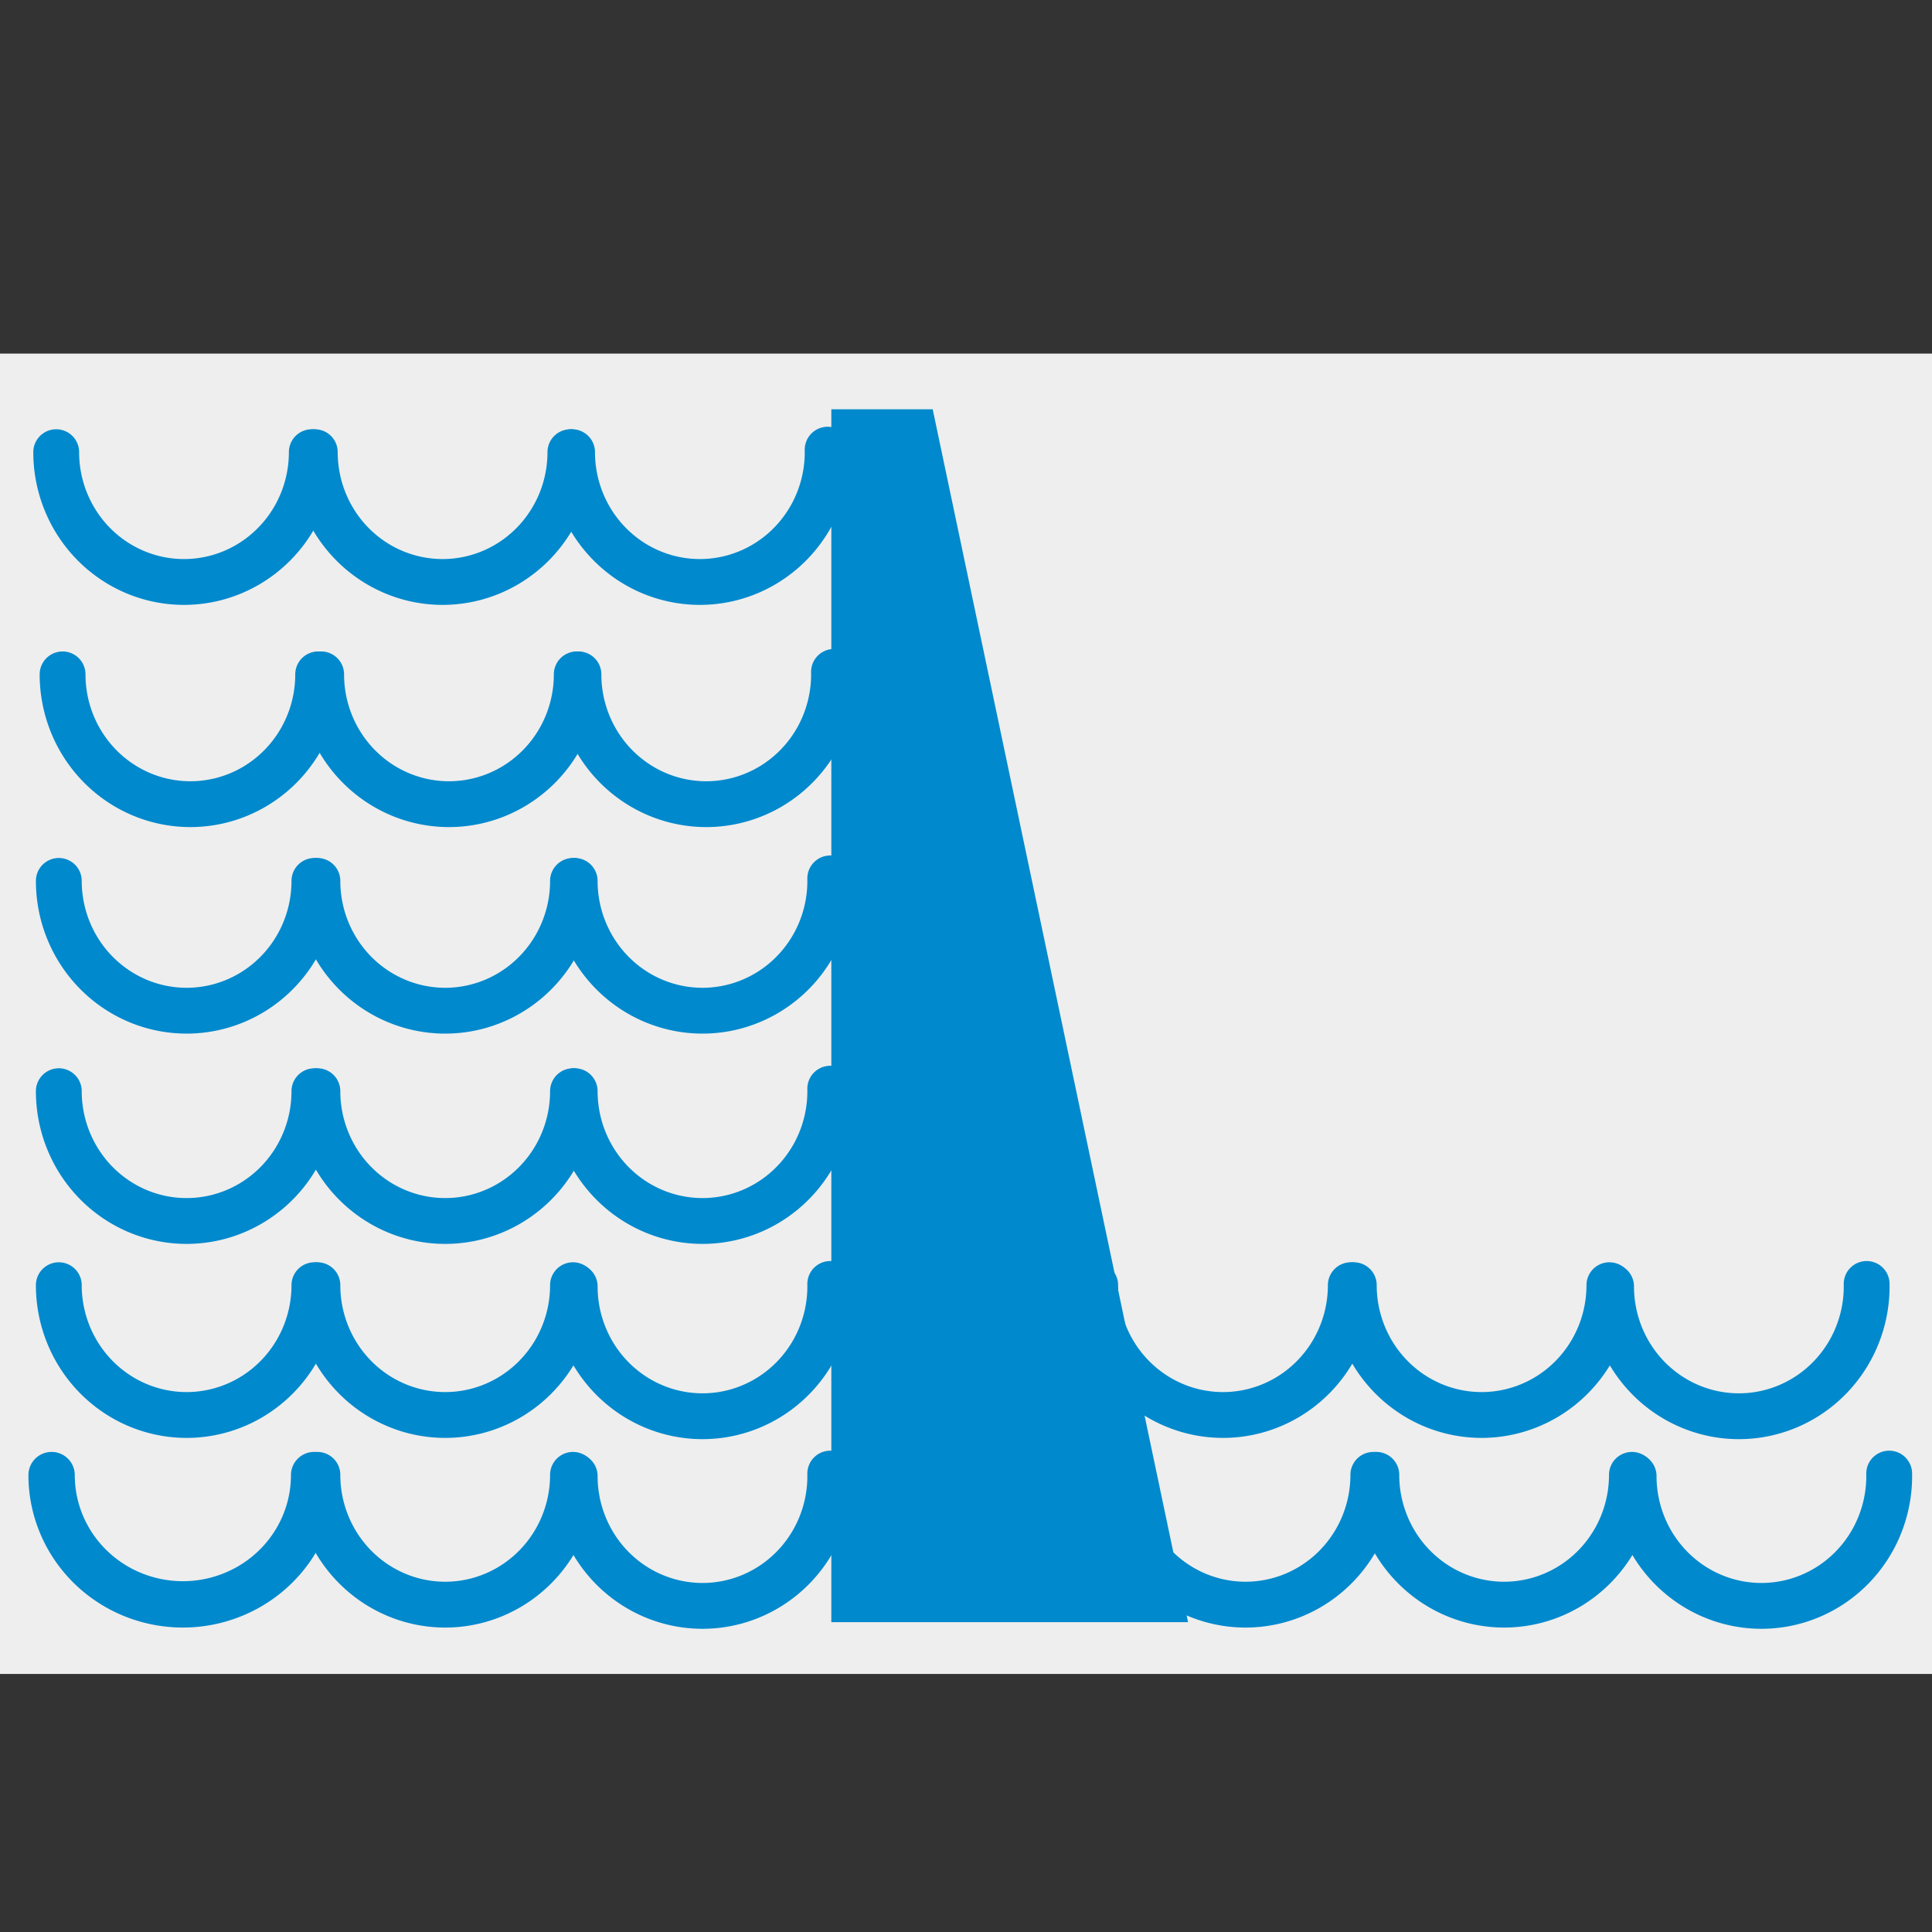 <?xml version="1.0" encoding="UTF-8" standalone="no"?>
<!-- Created with Inkscape (http://www.inkscape.org/) -->

<svg
   xmlns:dc="http://purl.org/dc/elements/1.1/"
   xmlns:cc="http://creativecommons.org/ns#"
   xmlns:rdf="http://www.w3.org/1999/02/22-rdf-syntax-ns#"
   xmlns:svg="http://www.w3.org/2000/svg"
   xmlns="http://www.w3.org/2000/svg"
   xmlns:sodipodi="http://sodipodi.sourceforge.net/DTD/sodipodi-0.dtd"
   xmlns:inkscape="http://www.inkscape.org/namespaces/inkscape"
   height="200"
   id="svg2"
   inkscape:output_extension="org.inkscape.output.svg.inkscape"
   inkscape:version="0.92.2 (5c3e80d, 2017-08-06)"
   sodipodi:docname="dam.svg"
   sodipodi:version="0.32"
   version="1.0"
   width="200"
   inkscape:export-filename="C:\Users\jeremy\Pictures\svg\dam.png"
   inkscape:export-xdpi="96"
   inkscape:export-ydpi="96">
  <rect width="100%" height="100%" fill="#333333" stroke="none"/>
  <defs
     id="defs22">
    <inkscape:perspective
       id="perspective24"
       inkscape:persp3d-origin="290 : 193.33333 : 1"
       inkscape:vp_x="0 : 290 : 1"
       inkscape:vp_y="0 : 1000 : 0"
       inkscape:vp_z="580 : 290 : 1"
       sodipodi:type="inkscape:persp3d" />
  </defs>
  <sodipodi:namedview
     bordercolor="#666666"
     borderopacity="1.0"
     gridtolerance="10.0"
     guidetolerance="10.0"
     id="base"
     inkscape:current-layer="svg2"
     inkscape:cx="98.38513"
     inkscape:cy="57.71461"
     inkscape:pageopacity="0.0"
     inkscape:pageshadow="2"
     inkscape:window-height="705"
     inkscape:window-width="1366"
     inkscape:window-x="-8"
     inkscape:window-y="-8"
     inkscape:zoom="5.0449372"
     objecttolerance="10.0"
     pagecolor="#ffffff"
     showgrid="false"
     inkscape:window-maximized="1"
     inkscape:measure-start="0,0"
     inkscape:measure-end="0,0"
     inkscape:lockguides="true" />
  <rect
     style="fill:#eeeeee;fill-opacity:1;stroke:none;stroke-width:5.443;stroke-linecap:round;stroke-linejoin:miter;stroke-miterlimit:4;stroke-dasharray:none;stroke-dashoffset:0;stroke-opacity:1"
     id="rect4532"
     width="200.793"
     height="136.682"
     x="0"
     y="36.605" />
  <g
     id="g1327"
     transform="matrix(0.041,0,0,0.041,-0.177,176.94)">
    <path
       d="M 66.275,1.768 C 24.94,1.768 1.704,23.139 1.704,66.804 v 450.123 c 0,40.844 20.894,62.229 62.192,62.229 H 515.92 c 41.307,0 62.229,-20.316 62.229,-62.229 V 66.804 c 0,-42.601 -20.922,-65.036 -63.522,-65.036 -0.003,0 -448.494,-0.143 -448.352,0 z"
       id="path1329"
       style="fill:#111111;fill-opacity:0;stroke:#eeeeee;stroke-width:3.408;stroke-opacity:0"
       inkscape:connector-curvature="0" />
  </g>
  <g
     id="g2319"
     transform="matrix(0.041,0,0,0.041,35.725,178.443)">
    <path
       d=""
       id="path2323"
       style="fill:#0089cd;stroke:none"
       inkscape:connector-curvature="0" />
  </g>
  <g
     id="g2325"
     transform="matrix(0.041,0,0,0.041,35.725,178.443)">
    <path
       d=""
       id="path2329"
       style="fill:#0089cd;stroke:none"
       inkscape:connector-curvature="0" />
  </g>
  <path
     style="fill:none;fill-opacity:1;stroke:#0089cd;stroke-width:4.744;stroke-linecap:round;stroke-miterlimit:4;stroke-dasharray:none;stroke-opacity:1"
     id="path830"
     sodipodi:type="arc"
     sodipodi:cx="19.048073"
     sodipodi:cy="46.809044"
     sodipodi:rx="13.229063"
     sodipodi:ry="13.435823"
     sodipodi:start="0"
     sodipodi:end="3.1415927"
     sodipodi:open="true"
     d="m 32.277,46.809 a 13.229,13.436 0 0 1 -6.615,11.636 13.229,13.436 0 0 1 -13.229,0 13.229,13.436 0 0 1 -6.615,-11.636" />
  <path
     style="fill:none;fill-opacity:1;stroke:#0089cd;stroke-width:4.744;stroke-linecap:round;stroke-miterlimit:4;stroke-dasharray:none;stroke-opacity:1"
     id="path830-0"
     sodipodi:type="arc"
     sodipodi:cx="45.817001"
     sodipodi:cy="46.809044"
     sodipodi:rx="13.229063"
     sodipodi:ry="13.435823"
     sodipodi:start="0"
     sodipodi:end="3.1415927"
     sodipodi:open="true"
     d="m 59.046,46.809 a 13.229,13.436 0 0 1 -6.615,11.636 13.229,13.436 0 0 1 -13.229,0 13.229,13.436 0 0 1 -6.615,-11.636" />
  <path
     style="fill:none;fill-opacity:1;stroke:#0089cd;stroke-width:4.744;stroke-linecap:round;stroke-miterlimit:4;stroke-dasharray:none;stroke-opacity:1"
     id="path830-0-3"
     sodipodi:type="arc"
     sodipodi:cx="72.450668"
     sodipodi:cy="46.809044"
     sodipodi:rx="13.229063"
     sodipodi:ry="13.435823"
     sodipodi:start="6.2639059"
     sodipodi:end="3.1415927"
     sodipodi:open="true"
     d="M 85.677,46.55 A 13.229,13.436 0 0 1 79.212,58.358 13.229,13.436 0 0 1 65.91,58.488 13.229,13.436 0 0 1 59.222,46.809" />
  <path
     style="fill:none;fill-opacity:1;stroke:#0089cd;stroke-width:4.744;stroke-linecap:round;stroke-miterlimit:4;stroke-dasharray:none;stroke-opacity:1"
     id="path830-6"
     sodipodi:type="arc"
     sodipodi:cx="19.706688"
     sodipodi:cy="69.811371"
     sodipodi:rx="13.229063"
     sodipodi:ry="13.435823"
     sodipodi:start="0"
     sodipodi:end="3.1415927"
     sodipodi:open="true"
     d="m 32.936,69.811 a 13.229,13.436 0 0 1 -6.615,11.636 13.229,13.436 0 0 1 -13.229,0 A 13.229,13.436 0 0 1 6.478,69.811" />
  <path
     style="fill:none;fill-opacity:1;stroke:#0089cd;stroke-width:4.744;stroke-linecap:round;stroke-miterlimit:4;stroke-dasharray:none;stroke-opacity:1"
     id="path830-0-8"
     sodipodi:type="arc"
     sodipodi:cx="46.475624"
     sodipodi:cy="69.811371"
     sodipodi:rx="13.229063"
     sodipodi:ry="13.435823"
     sodipodi:start="0"
     sodipodi:end="3.1415927"
     sodipodi:open="true"
     d="m 59.705,69.811 a 13.229,13.436 0 0 1 -6.615,11.636 13.229,13.436 0 0 1 -13.229,0 13.229,13.436 0 0 1 -6.615,-11.636" />
  <path
     style="fill:none;fill-opacity:1;stroke:#0089cd;stroke-width:4.744;stroke-linecap:round;stroke-miterlimit:4;stroke-dasharray:none;stroke-opacity:1"
     id="path830-0-3-4"
     sodipodi:type="arc"
     sodipodi:cx="73.109268"
     sodipodi:cy="69.811371"
     sodipodi:rx="13.229063"
     sodipodi:ry="13.435823"
     sodipodi:start="6.2639059"
     sodipodi:end="3.1415927"
     sodipodi:open="true"
     d="M 86.336,69.552 A 13.229,13.436 0 0 1 79.871,81.36 13.229,13.436 0 0 1 66.568,81.49 13.229,13.436 0 0 1 59.88,69.811" />
  <path
     style="fill:none;fill-opacity:1;stroke:#0089cd;stroke-width:4.744;stroke-linecap:round;stroke-miterlimit:4;stroke-dasharray:none;stroke-opacity:1"
     id="path830-6-0"
     sodipodi:type="arc"
     sodipodi:cx="19.317963"
     sodipodi:cy="91.191093"
     sodipodi:rx="13.229063"
     sodipodi:ry="13.435823"
     sodipodi:start="0"
     sodipodi:end="3.1415927"
     sodipodi:open="true"
     d="m 32.547,91.191 a 13.229,13.436 0 0 1 -6.615,11.636 13.229,13.436 0 0 1 -13.229,0 13.229,13.436 0 0 1 -6.615,-11.636" />
  <path
     style="fill:none;fill-opacity:1;stroke:#0089cd;stroke-width:4.744;stroke-linecap:round;stroke-miterlimit:4;stroke-dasharray:none;stroke-opacity:1"
     id="path830-0-8-2"
     sodipodi:type="arc"
     sodipodi:cx="46.086906"
     sodipodi:cy="91.191093"
     sodipodi:rx="13.229063"
     sodipodi:ry="13.435823"
     sodipodi:start="0"
     sodipodi:end="3.1415927"
     sodipodi:open="true"
     d="m 59.316,91.191 a 13.229,13.436 0 0 1 -6.615,11.636 13.229,13.436 0 0 1 -13.229,0 13.229,13.436 0 0 1 -6.615,-11.636" />
  <path
     style="fill:none;fill-opacity:1;stroke:#0089cd;stroke-width:4.744;stroke-linecap:round;stroke-miterlimit:4;stroke-dasharray:none;stroke-opacity:1"
     id="path830-0-3-4-9"
     sodipodi:type="arc"
     sodipodi:cx="72.720543"
     sodipodi:cy="91.191093"
     sodipodi:rx="13.229063"
     sodipodi:ry="13.435823"
     sodipodi:start="6.2639059"
     sodipodi:end="3.1415927"
     sodipodi:open="true"
     d="M 85.947,90.932 A 13.229,13.436 0 0 1 79.482,102.74 13.229,13.436 0 0 1 66.18,102.87 13.229,13.436 0 0 1 59.491,91.191" />
  <path
     style="fill:none;fill-opacity:1;stroke:#0089cd;stroke-width:4.744;stroke-linecap:round;stroke-miterlimit:4;stroke-dasharray:none;stroke-opacity:1"
     id="path830-6-0-0"
     sodipodi:type="arc"
     sodipodi:cx="19.317963"
     sodipodi:cy="112.95952"
     sodipodi:rx="13.229063"
     sodipodi:ry="13.435823"
     sodipodi:start="0"
     sodipodi:end="3.1415927"
     sodipodi:open="true"
     d="m 32.547,112.96 a 13.229,13.436 0 0 1 -6.615,11.636 13.229,13.436 0 0 1 -13.229,0 13.229,13.436 0 0 1 -6.615,-11.636" />
  <path
     style="fill:none;fill-opacity:1;stroke:#0089cd;stroke-width:4.744;stroke-linecap:round;stroke-miterlimit:4;stroke-dasharray:none;stroke-opacity:1"
     id="path830-0-8-2-8"
     sodipodi:type="arc"
     sodipodi:cx="46.086906"
     sodipodi:cy="112.95952"
     sodipodi:rx="13.229063"
     sodipodi:ry="13.435823"
     sodipodi:start="0"
     sodipodi:end="3.1415927"
     sodipodi:open="true"
     d="m 59.316,112.96 a 13.229,13.436 0 0 1 -6.615,11.636 13.229,13.436 0 0 1 -13.229,0 13.229,13.436 0 0 1 -6.615,-11.636" />
  <path
     style="fill:none;fill-opacity:1;stroke:#0089cd;stroke-width:4.744;stroke-linecap:round;stroke-miterlimit:4;stroke-dasharray:none;stroke-opacity:1"
     id="path830-0-3-4-9-1"
     sodipodi:type="arc"
     sodipodi:cx="72.720543"
     sodipodi:cy="112.95952"
     sodipodi:rx="13.229063"
     sodipodi:ry="13.435823"
     sodipodi:start="6.2639059"
     sodipodi:end="3.1415927"
     sodipodi:open="true"
     d="m 85.947,112.701 a 13.229,13.436 0 0 1 -6.465,11.807 13.229,13.436 0 0 1 -13.302,0.13 13.229,13.436 0 0 1 -6.688,-11.679" />
  <path
     style="fill:none;fill-opacity:1;stroke:#0089cd;stroke-width:4.744;stroke-linecap:round;stroke-miterlimit:4;stroke-dasharray:none;stroke-opacity:1"
     id="path830-6-0-3"
     sodipodi:type="arc"
     sodipodi:cx="19.317963"
     sodipodi:cy="133.04347"
     sodipodi:rx="13.229063"
     sodipodi:ry="13.435823"
     sodipodi:start="0"
     sodipodi:end="3.1415927"
     sodipodi:open="true"
     d="m 32.547,133.043 a 13.229,13.436 0 0 1 -6.615,11.636 13.229,13.436 0 0 1 -13.229,0 13.229,13.436 0 0 1 -6.615,-11.636" />
  <path
     style="fill:none;fill-opacity:1;stroke:#0089cd;stroke-width:4.744;stroke-linecap:round;stroke-miterlimit:4;stroke-dasharray:none;stroke-opacity:1"
     id="path830-0-8-2-6"
     sodipodi:type="arc"
     sodipodi:cx="46.086906"
     sodipodi:cy="133.04347"
     sodipodi:rx="13.229063"
     sodipodi:ry="13.435823"
     sodipodi:start="0"
     sodipodi:end="3.1415927"
     sodipodi:open="true"
     d="m 59.316,133.043 a 13.229,13.436 0 0 1 -6.615,11.636 13.229,13.436 0 0 1 -13.229,0 13.229,13.436 0 0 1 -6.615,-11.636" />
  <path
     style="fill:none;fill-opacity:1;stroke:#0089cd;stroke-width:4.744;stroke-linecap:round;stroke-miterlimit:4;stroke-dasharray:none;stroke-opacity:1"
     id="path830-0-3-4-9-7"
     sodipodi:type="arc"
     sodipodi:cx="72.720543"
     sodipodi:cy="133.17322"
     sodipodi:rx="13.229063"
     sodipodi:ry="13.435823"
     sodipodi:start="6.2639059"
     sodipodi:end="3.1415927"
     sodipodi:open="true"
     d="m 85.947,132.914 a 13.229,13.436 0 0 1 -6.465,11.807 13.229,13.436 0 0 1 -13.302,0.13 13.229,13.436 0 0 1 -6.688,-11.679" />
  <path
     style="fill:none;fill-opacity:1;stroke:#0089cd;stroke-width:4.798;stroke-linecap:round;stroke-miterlimit:4;stroke-dasharray:none;stroke-opacity:1"
     id="path830-6-0-0-5"
     sodipodi:type="arc"
     sodipodi:cx="18.929245"
     sodipodi:cy="152.70058"
     sodipodi:rx="13.588687"
     sodipodi:ry="13.383015"
     sodipodi:start="0"
     sodipodi:end="3.1415927"
     sodipodi:open="true"
     d="m 32.518,152.701 a 13.589,13.383 0 0 1 -6.794,11.59 13.589,13.383 0 0 1 -13.589,0 13.589,13.383 0 0 1 -6.794,-11.59" />
  <path
     style="fill:none;fill-opacity:1;stroke:#0089cd;stroke-width:4.744;stroke-linecap:round;stroke-miterlimit:4;stroke-dasharray:none;stroke-opacity:1"
     id="path830-0-8-2-8-6"
     sodipodi:type="arc"
     sodipodi:cx="46.086906"
     sodipodi:cy="152.67587"
     sodipodi:rx="13.229063"
     sodipodi:ry="13.435823"
     sodipodi:start="0"
     sodipodi:end="3.1415927"
     sodipodi:open="true"
     d="m 59.316,152.676 a 13.229,13.436 0 0 1 -6.615,11.636 13.229,13.436 0 0 1 -13.229,0 13.229,13.436 0 0 1 -6.615,-11.636" />
  <path
     style="fill:none;fill-opacity:1;stroke:#0089cd;stroke-width:4.744;stroke-linecap:round;stroke-miterlimit:4;stroke-dasharray:none;stroke-opacity:1"
     id="path830-0-3-4-9-1-6"
     sodipodi:type="arc"
     sodipodi:cx="72.720543"
     sodipodi:cy="152.80534"
     sodipodi:rx="13.229063"
     sodipodi:ry="13.435823"
     sodipodi:start="6.2639059"
     sodipodi:end="3.1415927"
     sodipodi:open="true"
     d="m 85.947,152.546 a 13.229,13.436 0 0 1 -6.465,11.807 13.229,13.436 0 0 1 -13.302,0.13 13.229,13.436 0 0 1 -6.688,-11.679" />
  <path
     style="fill:#0089cd;fill-opacity:1;stroke:none;stroke-width:16.35px;stroke-linecap:butt;stroke-linejoin:miter;stroke-opacity:1"
     d="M 86.058,42.368 V 167.925 h 36.929 L 96.553,42.368 Z"
     id="path966"
     inkscape:connector-curvature="0"
     sodipodi:nodetypes="ccccc" />
  <path
     style="fill:none;fill-opacity:1;stroke:#0089cd;stroke-width:4.744;stroke-linecap:round;stroke-miterlimit:4;stroke-dasharray:none;stroke-opacity:1"
     id="path830-6-0-0-4"
     sodipodi:type="arc"
     sodipodi:cx="126.60519"
     sodipodi:cy="133.04347"
     sodipodi:rx="13.229063"
     sodipodi:ry="13.435823"
     sodipodi:start="0"
     sodipodi:end="3.1415927"
     sodipodi:open="true"
     d="m 139.834,133.043 a 13.229,13.436 0 0 1 -6.615,11.636 13.229,13.436 0 0 1 -13.229,0 13.229,13.436 0 0 1 -6.615,-11.636" />
  <path
     style="fill:none;fill-opacity:1;stroke:#0089cd;stroke-width:4.744;stroke-linecap:round;stroke-miterlimit:4;stroke-dasharray:none;stroke-opacity:1"
     id="path830-0-8-2-8-2"
     sodipodi:type="arc"
     sodipodi:cx="153.37411"
     sodipodi:cy="133.04347"
     sodipodi:rx="13.229063"
     sodipodi:ry="13.435823"
     sodipodi:start="0"
     sodipodi:end="3.1415927"
     sodipodi:open="true"
     d="m 166.603,133.043 a 13.229,13.436 0 0 1 -6.615,11.636 13.229,13.436 0 0 1 -13.229,0 13.229,13.436 0 0 1 -6.615,-11.636" />
  <path
     style="fill:none;fill-opacity:1;stroke:#0089cd;stroke-width:4.744;stroke-linecap:round;stroke-miterlimit:4;stroke-dasharray:none;stroke-opacity:1"
     id="path830-0-3-4-9-1-1"
     sodipodi:type="arc"
     sodipodi:cx="180.00777"
     sodipodi:cy="133.17322"
     sodipodi:rx="13.229063"
     sodipodi:ry="13.435823"
     sodipodi:start="6.2639059"
     sodipodi:end="3.1415927"
     sodipodi:open="true"
     d="m 193.234,132.914 a 13.229,13.436 0 0 1 -6.465,11.807 13.229,13.436 0 0 1 -13.302,0.13 13.229,13.436 0 0 1 -6.688,-11.679" />
  <path
     style="fill:none;fill-opacity:1;stroke:#0089cd;stroke-width:4.744;stroke-linecap:round;stroke-miterlimit:4;stroke-dasharray:none;stroke-opacity:1"
     id="path830-6-0-0-4-3"
     sodipodi:type="arc"
     sodipodi:cx="128.93752"
     sodipodi:cy="152.67587"
     sodipodi:rx="13.229063"
     sodipodi:ry="13.435823"
     sodipodi:start="0"
     sodipodi:end="3.1415927"
     sodipodi:open="true"
     d="m 142.167,152.676 a 13.229,13.436 0 0 1 -6.615,11.636 13.229,13.436 0 0 1 -13.229,0 13.229,13.436 0 0 1 -6.615,-11.636" />
  <path
     style="fill:none;fill-opacity:1;stroke:#0089cd;stroke-width:4.744;stroke-linecap:round;stroke-miterlimit:4;stroke-dasharray:none;stroke-opacity:1"
     id="path830-0-8-2-8-2-2"
     sodipodi:type="arc"
     sodipodi:cx="155.70645"
     sodipodi:cy="152.67587"
     sodipodi:rx="13.229063"
     sodipodi:ry="13.435823"
     sodipodi:start="0"
     sodipodi:end="3.1415927"
     sodipodi:open="true"
     d="m 168.936,152.676 a 13.229,13.436 0 0 1 -6.615,11.636 13.229,13.436 0 0 1 -13.229,0 13.229,13.436 0 0 1 -6.615,-11.636" />
  <path
     style="fill:none;fill-opacity:1;stroke:#0089cd;stroke-width:4.744;stroke-linecap:round;stroke-miterlimit:4;stroke-dasharray:none;stroke-opacity:1"
     id="path830-0-3-4-9-1-1-5"
     sodipodi:type="arc"
     sodipodi:cx="182.3401"
     sodipodi:cy="152.80534"
     sodipodi:rx="13.229063"
     sodipodi:ry="13.435823"
     sodipodi:start="6.2639059"
     sodipodi:end="3.1415927"
     sodipodi:open="true"
     d="m 195.567,152.546 a 13.229,13.436 0 0 1 -6.465,11.807 13.229,13.436 0 0 1 -13.302,0.13 13.229,13.436 0 0 1 -6.688,-11.679" />
</svg>
